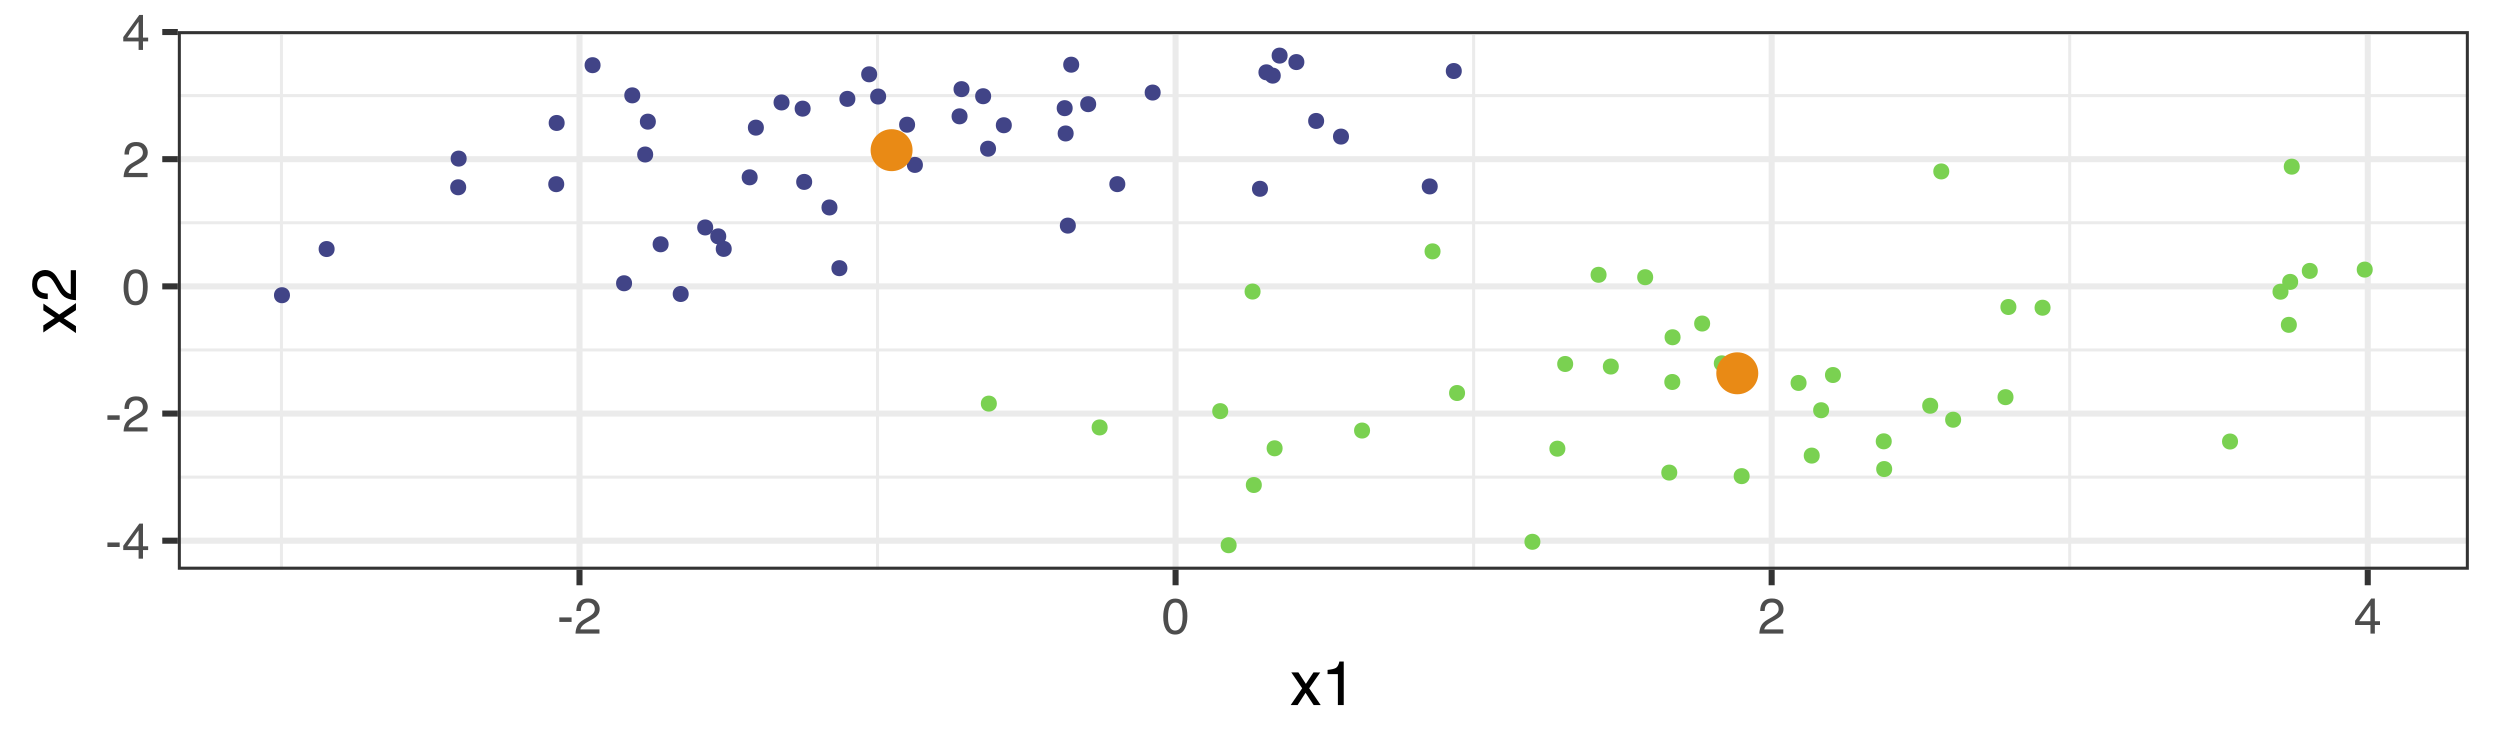<?xml version="1.0" encoding="UTF-8"?>
<svg xmlns="http://www.w3.org/2000/svg" xmlns:xlink="http://www.w3.org/1999/xlink" width="720pt" height="216pt" viewBox="0 0 720 216" version="1.1">
<defs>
<g>
<symbol overflow="visible" id="glyph0-0">
<path style="stroke:none;" d="M 0.469 0 L 0.469 -10.328 L 8.672 -10.328 L 8.672 0 Z M 7.375 -1.297 L 7.375 -9.047 L 1.766 -9.047 L 1.766 -1.297 Z M 7.375 -1.297 "/>
</symbol>
<symbol overflow="visible" id="glyph0-1">
<path style="stroke:none;" d="M 0.594 -4.656 L 4.125 -4.656 L 4.125 -3.359 L 0.594 -3.359 Z M 0.594 -4.656 "/>
</symbol>
<symbol overflow="visible" id="glyph0-2">
<path style="stroke:none;" d="M 4.766 -3.562 L 4.766 -8.125 L 1.531 -3.562 Z M 4.781 0 L 4.781 -2.469 L 0.359 -2.469 L 0.359 -3.703 L 4.984 -10.094 L 6.047 -10.094 L 6.047 -3.562 L 7.531 -3.562 L 7.531 -2.469 L 6.047 -2.469 L 6.047 0 Z M 4.781 0 "/>
</symbol>
<symbol overflow="visible" id="glyph0-3">
<path style="stroke:none;" d="M 0.453 0 C 0.492 -0.863 0.672 -1.617 0.984 -2.266 C 1.297 -2.91 1.906 -3.492 2.812 -4.016 L 4.172 -4.797 C 4.773 -5.148 5.195 -5.453 5.438 -5.703 C 5.82 -6.086 6.016 -6.531 6.016 -7.031 C 6.016 -7.613 5.836 -8.078 5.484 -8.422 C 5.129 -8.773 4.66 -8.953 4.078 -8.953 C 3.211 -8.953 2.613 -8.625 2.281 -7.969 C 2.102 -7.613 2.004 -7.125 1.984 -6.5 L 0.703 -6.5 C 0.711 -7.375 0.875 -8.086 1.188 -8.641 C 1.727 -9.617 2.695 -10.109 4.094 -10.109 C 5.238 -10.109 6.078 -9.797 6.609 -9.172 C 7.148 -8.547 7.422 -7.852 7.422 -7.094 C 7.422 -6.281 7.133 -5.586 6.562 -5.016 C 6.238 -4.68 5.648 -4.281 4.797 -3.812 L 3.828 -3.281 C 3.367 -3.02 3.008 -2.773 2.75 -2.547 C 2.281 -2.141 1.984 -1.691 1.859 -1.203 L 7.359 -1.203 L 7.359 0 Z M 0.453 0 "/>
</symbol>
<symbol overflow="visible" id="glyph0-4">
<path style="stroke:none;" d="M 3.891 -10.078 C 5.203 -10.078 6.145 -9.539 6.719 -8.469 C 7.176 -7.633 7.406 -6.492 7.406 -5.047 C 7.406 -3.68 7.195 -2.551 6.781 -1.656 C 6.195 -0.363 5.234 0.281 3.891 0.281 C 2.68 0.281 1.781 -0.242 1.188 -1.297 C 0.695 -2.172 0.453 -3.348 0.453 -4.828 C 0.453 -5.973 0.598 -6.957 0.891 -7.781 C 1.441 -9.312 2.441 -10.078 3.891 -10.078 Z M 3.891 -0.875 C 4.547 -0.875 5.066 -1.164 5.453 -1.75 C 5.836 -2.332 6.031 -3.414 6.031 -5 C 6.031 -6.145 5.891 -7.086 5.609 -7.828 C 5.328 -8.566 4.781 -8.938 3.969 -8.938 C 3.227 -8.938 2.688 -8.582 2.344 -7.875 C 2 -7.176 1.828 -6.145 1.828 -4.781 C 1.828 -3.758 1.938 -2.938 2.156 -2.312 C 2.488 -1.352 3.066 -0.875 3.891 -0.875 Z M 3.891 -0.875 "/>
</symbol>
<symbol overflow="visible" id="glyph1-0">
<path style="stroke:none;" d="M 0.578 0 L 0.578 -12.906 L 10.828 -12.906 L 10.828 0 Z M 9.219 -1.625 L 9.219 -11.297 L 2.203 -11.297 L 2.203 -1.625 Z M 9.219 -1.625 "/>
</symbol>
<symbol overflow="visible" id="glyph1-1">
<path style="stroke:none;" d="M 0.266 -9.406 L 2.312 -9.406 L 4.469 -6.094 L 6.656 -9.406 L 8.594 -9.375 L 5.422 -4.828 L 8.734 0 L 6.703 0 L 4.375 -3.531 L 2.094 0 L 0.094 0 L 3.406 -4.828 Z M 0.266 -9.406 "/>
</symbol>
<symbol overflow="visible" id="glyph1-2">
<path style="stroke:none;" d="M 1.719 -8.906 L 1.719 -10.125 C 2.863 -10.238 3.66 -10.426 4.109 -10.688 C 4.566 -10.945 4.906 -11.562 5.125 -12.531 L 6.375 -12.531 L 6.375 0 L 4.688 0 L 4.688 -8.906 Z M 1.719 -8.906 "/>
</symbol>
<symbol overflow="visible" id="glyph2-0">
<path style="stroke:none;" d="M 0 -0.578 L -12.906 -0.578 L -12.906 -10.828 L 0 -10.828 Z M -1.625 -9.219 L -11.297 -9.219 L -11.297 -2.203 L -1.625 -2.203 Z M -1.625 -9.219 "/>
</symbol>
<symbol overflow="visible" id="glyph2-1">
<path style="stroke:none;" d="M -9.406 -0.266 L -9.406 -2.312 L -6.094 -4.469 L -9.406 -6.656 L -9.375 -8.594 L -4.828 -5.422 L 0 -8.734 L 0 -6.703 L -3.531 -4.375 L 0 -2.094 L 0 -0.094 L -4.828 -3.406 Z M -9.406 -0.266 "/>
</symbol>
<symbol overflow="visible" id="glyph2-2">
<path style="stroke:none;" d="M 0 -0.562 C -1.082 -0.625 -2.023 -0.848 -2.828 -1.234 C -3.629 -1.617 -4.359 -2.379 -5.016 -3.516 L -6 -5.203 C -6.438 -5.961 -6.812 -6.492 -7.125 -6.797 C -7.602 -7.273 -8.16 -7.516 -8.797 -7.516 C -9.523 -7.516 -10.102 -7.297 -10.531 -6.859 C -10.969 -6.422 -11.188 -5.832 -11.188 -5.094 C -11.188 -4.008 -10.773 -3.258 -9.953 -2.844 C -9.516 -2.625 -8.906 -2.504 -8.125 -2.484 L -8.125 -0.875 C -9.219 -0.883 -10.109 -1.086 -10.797 -1.484 C -12.016 -2.16 -12.625 -3.367 -12.625 -5.109 C -12.625 -6.547 -12.234 -7.598 -11.453 -8.266 C -10.68 -8.93 -9.816 -9.266 -8.859 -9.266 C -7.848 -9.266 -6.988 -8.91 -6.281 -8.203 C -5.863 -7.785 -5.359 -7.051 -4.766 -6 L -4.094 -4.797 C -3.781 -4.211 -3.477 -3.758 -3.188 -3.438 C -2.676 -2.852 -2.113 -2.484 -1.5 -2.328 L -1.5 -9.203 L 0 -9.203 Z M 0 -0.562 "/>
</symbol>
</g>
<clipPath id="clip1">
  <path d="M 51.215 8.965 L 711.031 8.965 L 711.031 164.074 L 51.215 164.074 Z M 51.215 8.965 "/>
</clipPath>
<clipPath id="clip2">
  <path d="M 51.215 136 L 711.031 136 L 711.031 138 L 51.215 138 Z M 51.215 136 "/>
</clipPath>
<clipPath id="clip3">
  <path d="M 51.215 100 L 711.031 100 L 711.031 102 L 51.215 102 Z M 51.215 100 "/>
</clipPath>
<clipPath id="clip4">
  <path d="M 51.215 63 L 711.031 63 L 711.031 65 L 51.215 65 Z M 51.215 63 "/>
</clipPath>
<clipPath id="clip5">
  <path d="M 51.215 27 L 711.031 27 L 711.031 28 L 51.215 28 Z M 51.215 27 "/>
</clipPath>
<clipPath id="clip6">
  <path d="M 80 8.965 L 82 8.965 L 82 164.074 L 80 164.074 Z M 80 8.965 "/>
</clipPath>
<clipPath id="clip7">
  <path d="M 252 8.965 L 254 8.965 L 254 164.074 L 252 164.074 Z M 252 8.965 "/>
</clipPath>
<clipPath id="clip8">
  <path d="M 423 8.965 L 425 8.965 L 425 164.074 L 423 164.074 Z M 423 8.965 "/>
</clipPath>
<clipPath id="clip9">
  <path d="M 595 8.965 L 597 8.965 L 597 164.074 L 595 164.074 Z M 595 8.965 "/>
</clipPath>
<clipPath id="clip10">
  <path d="M 51.215 154 L 711.031 154 L 711.031 157 L 51.215 157 Z M 51.215 154 "/>
</clipPath>
<clipPath id="clip11">
  <path d="M 51.215 118 L 711.031 118 L 711.031 120 L 51.215 120 Z M 51.215 118 "/>
</clipPath>
<clipPath id="clip12">
  <path d="M 51.215 81 L 711.031 81 L 711.031 84 L 51.215 84 Z M 51.215 81 "/>
</clipPath>
<clipPath id="clip13">
  <path d="M 51.215 44 L 711.031 44 L 711.031 47 L 51.215 47 Z M 51.215 44 "/>
</clipPath>
<clipPath id="clip14">
  <path d="M 51.215 8.965 L 711.031 8.965 L 711.031 11 L 51.215 11 Z M 51.215 8.965 "/>
</clipPath>
<clipPath id="clip15">
  <path d="M 166 8.965 L 168 8.965 L 168 164.074 L 166 164.074 Z M 166 8.965 "/>
</clipPath>
<clipPath id="clip16">
  <path d="M 337 8.965 L 340 8.965 L 340 164.074 L 337 164.074 Z M 337 8.965 "/>
</clipPath>
<clipPath id="clip17">
  <path d="M 509 8.965 L 512 8.965 L 512 164.074 L 509 164.074 Z M 509 8.965 "/>
</clipPath>
<clipPath id="clip18">
  <path d="M 681 8.965 L 683 8.965 L 683 164.074 L 681 164.074 Z M 681 8.965 "/>
</clipPath>
<clipPath id="clip19">
  <path d="M 51.215 8.965 L 711.031 8.965 L 711.031 164.074 L 51.215 164.074 Z M 51.215 8.965 "/>
</clipPath>
</defs>
<g id="surface49">
<rect x="0" y="0" width="720" height="216" style="fill:rgb(100%,100%,100%);fill-opacity:1;stroke:none;"/>
<rect x="0" y="0" width="720" height="216" style="fill:rgb(100%,100%,100%);fill-opacity:1;stroke:none;"/>
<path style="fill:none;stroke-width:1.746;stroke-linecap:round;stroke-linejoin:round;stroke:rgb(100%,100%,100%);stroke-opacity:1;stroke-miterlimit:10;" d="M 0 216 L 720 216 L 720 0 L 0 0 Z M 0 216 "/>
<g clip-path="url(#clip1)" clip-rule="nonzero">
<path style=" stroke:none;fill-rule:nonzero;fill:rgb(100%,100%,100%);fill-opacity:1;" d="M 51.215 164.074 L 711.031 164.074 L 711.031 8.965 L 51.215 8.965 Z M 51.215 164.074 "/>
</g>
<g clip-path="url(#clip2)" clip-rule="nonzero">
<path style="fill:none;stroke-width:0.873;stroke-linecap:butt;stroke-linejoin:round;stroke:rgb(92.157%,92.157%,92.157%);stroke-opacity:1;stroke-miterlimit:10;" d="M 51.215 137.414 L 711.035 137.414 "/>
</g>
<g clip-path="url(#clip3)" clip-rule="nonzero">
<path style="fill:none;stroke-width:0.873;stroke-linecap:butt;stroke-linejoin:round;stroke:rgb(92.157%,92.157%,92.157%);stroke-opacity:1;stroke-miterlimit:10;" d="M 51.215 100.785 L 711.035 100.785 "/>
</g>
<g clip-path="url(#clip4)" clip-rule="nonzero">
<path style="fill:none;stroke-width:0.873;stroke-linecap:butt;stroke-linejoin:round;stroke:rgb(92.157%,92.157%,92.157%);stroke-opacity:1;stroke-miterlimit:10;" d="M 51.215 64.16 L 711.035 64.16 "/>
</g>
<g clip-path="url(#clip5)" clip-rule="nonzero">
<path style="fill:none;stroke-width:0.873;stroke-linecap:butt;stroke-linejoin:round;stroke:rgb(92.157%,92.157%,92.157%);stroke-opacity:1;stroke-miterlimit:10;" d="M 51.215 27.535 L 711.035 27.535 "/>
</g>
<g clip-path="url(#clip6)" clip-rule="nonzero">
<path style="fill:none;stroke-width:0.873;stroke-linecap:butt;stroke-linejoin:round;stroke:rgb(92.157%,92.157%,92.157%);stroke-opacity:1;stroke-miterlimit:10;" d="M 81.059 164.074 L 81.059 8.965 "/>
</g>
<g clip-path="url(#clip7)" clip-rule="nonzero">
<path style="fill:none;stroke-width:0.873;stroke-linecap:butt;stroke-linejoin:round;stroke:rgb(92.157%,92.157%,92.157%);stroke-opacity:1;stroke-miterlimit:10;" d="M 252.73 164.074 L 252.73 8.965 "/>
</g>
<g clip-path="url(#clip8)" clip-rule="nonzero">
<path style="fill:none;stroke-width:0.873;stroke-linecap:butt;stroke-linejoin:round;stroke:rgb(92.157%,92.157%,92.157%);stroke-opacity:1;stroke-miterlimit:10;" d="M 424.402 164.074 L 424.402 8.965 "/>
</g>
<g clip-path="url(#clip9)" clip-rule="nonzero">
<path style="fill:none;stroke-width:0.873;stroke-linecap:butt;stroke-linejoin:round;stroke:rgb(92.157%,92.157%,92.157%);stroke-opacity:1;stroke-miterlimit:10;" d="M 596.074 164.074 L 596.074 8.965 "/>
</g>
<g clip-path="url(#clip10)" clip-rule="nonzero">
<path style="fill:none;stroke-width:1.746;stroke-linecap:butt;stroke-linejoin:round;stroke:rgb(92.157%,92.157%,92.157%);stroke-opacity:1;stroke-miterlimit:10;" d="M 51.215 155.727 L 711.035 155.727 "/>
</g>
<g clip-path="url(#clip11)" clip-rule="nonzero">
<path style="fill:none;stroke-width:1.746;stroke-linecap:butt;stroke-linejoin:round;stroke:rgb(92.157%,92.157%,92.157%);stroke-opacity:1;stroke-miterlimit:10;" d="M 51.215 119.102 L 711.035 119.102 "/>
</g>
<g clip-path="url(#clip12)" clip-rule="nonzero">
<path style="fill:none;stroke-width:1.746;stroke-linecap:butt;stroke-linejoin:round;stroke:rgb(92.157%,92.157%,92.157%);stroke-opacity:1;stroke-miterlimit:10;" d="M 51.215 82.473 L 711.035 82.473 "/>
</g>
<g clip-path="url(#clip13)" clip-rule="nonzero">
<path style="fill:none;stroke-width:1.746;stroke-linecap:butt;stroke-linejoin:round;stroke:rgb(92.157%,92.157%,92.157%);stroke-opacity:1;stroke-miterlimit:10;" d="M 51.215 45.848 L 711.035 45.848 "/>
</g>
<g clip-path="url(#clip14)" clip-rule="nonzero">
<path style="fill:none;stroke-width:1.746;stroke-linecap:butt;stroke-linejoin:round;stroke:rgb(92.157%,92.157%,92.157%);stroke-opacity:1;stroke-miterlimit:10;" d="M 51.215 9.223 L 711.035 9.223 "/>
</g>
<g clip-path="url(#clip15)" clip-rule="nonzero">
<path style="fill:none;stroke-width:1.746;stroke-linecap:butt;stroke-linejoin:round;stroke:rgb(92.157%,92.157%,92.157%);stroke-opacity:1;stroke-miterlimit:10;" d="M 166.895 164.074 L 166.895 8.965 "/>
</g>
<g clip-path="url(#clip16)" clip-rule="nonzero">
<path style="fill:none;stroke-width:1.746;stroke-linecap:butt;stroke-linejoin:round;stroke:rgb(92.157%,92.157%,92.157%);stroke-opacity:1;stroke-miterlimit:10;" d="M 338.566 164.074 L 338.566 8.965 "/>
</g>
<g clip-path="url(#clip17)" clip-rule="nonzero">
<path style="fill:none;stroke-width:1.746;stroke-linecap:butt;stroke-linejoin:round;stroke:rgb(92.157%,92.157%,92.157%);stroke-opacity:1;stroke-miterlimit:10;" d="M 510.238 164.074 L 510.238 8.965 "/>
</g>
<g clip-path="url(#clip18)" clip-rule="nonzero">
<path style="fill:none;stroke-width:1.746;stroke-linecap:butt;stroke-linejoin:round;stroke:rgb(92.157%,92.157%,92.157%);stroke-opacity:1;stroke-miterlimit:10;" d="M 681.914 164.074 L 681.914 8.965 "/>
</g>
<path style="fill-rule:nonzero;fill:rgb(25.49%,26.667%,52.941%);fill-opacity:1;stroke-width:0.709;stroke-linecap:round;stroke-linejoin:round;stroke:rgb(25.49%,26.667%,52.941%);stroke-opacity:1;stroke-miterlimit:10;" d="M 254.863 27.801 C 254.863 30.406 250.953 30.406 250.953 27.801 C 250.953 25.191 254.863 25.191 254.863 27.801 "/>
<path style="fill-rule:nonzero;fill:rgb(25.49%,26.667%,52.941%);fill-opacity:1;stroke-width:0.709;stroke-linecap:round;stroke-linejoin:round;stroke:rgb(25.49%,26.667%,52.941%);stroke-opacity:1;stroke-miterlimit:10;" d="M 246 28.477 C 246 31.082 242.09 31.082 242.09 28.477 C 242.09 25.867 246 25.867 246 28.477 "/>
<path style="fill-rule:nonzero;fill:rgb(25.49%,26.667%,52.941%);fill-opacity:1;stroke-width:0.709;stroke-linecap:round;stroke-linejoin:round;stroke:rgb(25.49%,26.667%,52.941%);stroke-opacity:1;stroke-miterlimit:10;" d="M 368.508 21.785 C 368.508 24.391 364.598 24.391 364.598 21.785 C 364.598 19.18 368.508 19.18 368.508 21.785 "/>
<path style="fill-rule:nonzero;fill:rgb(25.49%,26.667%,52.941%);fill-opacity:1;stroke-width:0.709;stroke-linecap:round;stroke-linejoin:round;stroke:rgb(25.49%,26.667%,52.941%);stroke-opacity:1;stroke-miterlimit:10;" d="M 291.055 36.066 C 291.055 38.676 287.145 38.676 287.145 36.066 C 287.145 33.461 291.055 33.461 291.055 36.066 "/>
<path style="fill-rule:nonzero;fill:rgb(25.49%,26.667%,52.941%);fill-opacity:1;stroke-width:0.709;stroke-linecap:round;stroke-linejoin:round;stroke:rgb(25.49%,26.667%,52.941%);stroke-opacity:1;stroke-miterlimit:10;" d="M 187.766 44.496 C 187.766 47.102 183.855 47.102 183.855 44.496 C 183.855 41.891 187.766 41.891 187.766 44.496 "/>
<path style="fill-rule:nonzero;fill:rgb(25.49%,26.667%,52.941%);fill-opacity:1;stroke-width:0.709;stroke-linecap:round;stroke-linejoin:round;stroke:rgb(25.49%,26.667%,52.941%);stroke-opacity:1;stroke-miterlimit:10;" d="M 323.746 53.031 C 323.746 55.637 319.836 55.637 319.836 53.031 C 319.836 50.426 323.746 50.426 323.746 53.031 "/>
<path style="fill-rule:nonzero;fill:rgb(25.49%,26.667%,52.941%);fill-opacity:1;stroke-width:0.709;stroke-linecap:round;stroke-linejoin:round;stroke:rgb(25.49%,26.667%,52.941%);stroke-opacity:1;stroke-miterlimit:10;" d="M 263.199 35.918 C 263.199 38.523 259.293 38.523 259.293 35.918 C 259.293 33.312 263.199 33.312 263.199 35.918 "/>
<path style="fill-rule:nonzero;fill:rgb(25.49%,26.667%,52.941%);fill-opacity:1;stroke-width:0.709;stroke-linecap:round;stroke-linejoin:round;stroke:rgb(25.49%,26.667%,52.941%);stroke-opacity:1;stroke-miterlimit:10;" d="M 192.215 70.355 C 192.215 72.961 188.305 72.961 188.305 70.355 C 188.305 67.746 192.215 67.746 192.215 70.355 "/>
<path style="fill-rule:nonzero;fill:rgb(25.49%,26.667%,52.941%);fill-opacity:1;stroke-width:0.709;stroke-linecap:round;stroke-linejoin:round;stroke:rgb(25.49%,26.667%,52.941%);stroke-opacity:1;stroke-miterlimit:10;" d="M 315.352 30 C 315.352 32.605 311.441 32.605 311.441 30 C 311.441 27.395 315.352 27.395 315.352 30 "/>
<path style="fill-rule:nonzero;fill:rgb(25.49%,26.667%,52.941%);fill-opacity:1;stroke-width:0.709;stroke-linecap:round;stroke-linejoin:round;stroke:rgb(25.49%,26.667%,52.941%);stroke-opacity:1;stroke-miterlimit:10;" d="M 370.484 16.016 C 370.484 18.625 366.574 18.625 366.574 16.016 C 366.574 13.41 370.484 13.41 370.484 16.016 "/>
<path style="fill-rule:nonzero;fill:rgb(25.49%,26.667%,52.941%);fill-opacity:1;stroke-width:0.709;stroke-linecap:round;stroke-linejoin:round;stroke:rgb(25.49%,26.667%,52.941%);stroke-opacity:1;stroke-miterlimit:10;" d="M 366.688 20.828 C 366.688 23.434 362.777 23.434 362.777 20.828 C 362.777 18.223 366.688 18.223 366.688 20.828 "/>
<path style="fill-rule:nonzero;fill:rgb(25.49%,26.667%,52.941%);fill-opacity:1;stroke-width:0.709;stroke-linecap:round;stroke-linejoin:round;stroke:rgb(25.49%,26.667%,52.941%);stroke-opacity:1;stroke-miterlimit:10;" d="M 197.996 84.672 C 197.996 87.277 194.086 87.277 194.086 84.672 C 194.086 82.062 197.996 82.062 197.996 84.672 "/>
<path style="fill-rule:nonzero;fill:rgb(25.49%,26.667%,52.941%);fill-opacity:1;stroke-width:0.709;stroke-linecap:round;stroke-linejoin:round;stroke:rgb(25.49%,26.667%,52.941%);stroke-opacity:1;stroke-miterlimit:10;" d="M 172.617 18.773 C 172.617 21.379 168.707 21.379 168.707 18.773 C 168.707 16.168 172.617 16.168 172.617 18.773 "/>
<path style="fill-rule:nonzero;fill:rgb(25.49%,26.667%,52.941%);fill-opacity:1;stroke-width:0.709;stroke-linecap:round;stroke-linejoin:round;stroke:rgb(25.49%,26.667%,52.941%);stroke-opacity:1;stroke-miterlimit:10;" d="M 188.539 35.035 C 188.539 37.641 184.629 37.641 184.629 35.035 C 184.629 32.43 188.539 32.43 188.539 35.035 "/>
<path style="fill-rule:nonzero;fill:rgb(25.49%,26.667%,52.941%);fill-opacity:1;stroke-width:0.709;stroke-linecap:round;stroke-linejoin:round;stroke:rgb(25.49%,26.667%,52.941%);stroke-opacity:1;stroke-miterlimit:10;" d="M 388.16 39.336 C 388.16 41.941 384.25 41.941 384.25 39.336 C 384.25 36.73 388.16 36.73 388.16 39.336 "/>
<path style="fill-rule:nonzero;fill:rgb(25.49%,26.667%,52.941%);fill-opacity:1;stroke-width:0.709;stroke-linecap:round;stroke-linejoin:round;stroke:rgb(25.49%,26.667%,52.941%);stroke-opacity:1;stroke-miterlimit:10;" d="M 265.449 47.496 C 265.449 50.102 261.539 50.102 261.539 47.496 C 261.539 44.887 265.449 44.887 265.449 47.496 "/>
<path style="fill-rule:nonzero;fill:rgb(25.49%,26.667%,52.941%);fill-opacity:1;stroke-width:0.709;stroke-linecap:round;stroke-linejoin:round;stroke:rgb(25.49%,26.667%,52.941%);stroke-opacity:1;stroke-miterlimit:10;" d="M 420.648 20.453 C 420.648 23.059 416.738 23.059 416.738 20.453 C 416.738 17.848 420.648 17.848 420.648 20.453 "/>
<path style="fill-rule:nonzero;fill:rgb(47.843%,81.961%,31.765%);fill-opacity:1;stroke-width:0.709;stroke-linecap:round;stroke-linejoin:round;stroke:rgb(47.843%,81.961%,31.765%);stroke-opacity:1;stroke-miterlimit:10;" d="M 362.695 83.969 C 362.695 86.574 358.785 86.574 358.785 83.969 C 358.785 81.359 362.695 81.359 362.695 83.969 "/>
<path style="fill-rule:nonzero;fill:rgb(25.49%,26.667%,52.941%);fill-opacity:1;stroke-width:0.709;stroke-linecap:round;stroke-linejoin:round;stroke:rgb(25.49%,26.667%,52.941%);stroke-opacity:1;stroke-miterlimit:10;" d="M 308.582 31.152 C 308.582 33.758 304.676 33.758 304.676 31.152 C 304.676 28.543 308.582 28.543 308.582 31.152 "/>
<path style="fill-rule:nonzero;fill:rgb(25.49%,26.667%,52.941%);fill-opacity:1;stroke-width:0.709;stroke-linecap:round;stroke-linejoin:round;stroke:rgb(25.49%,26.667%,52.941%);stroke-opacity:1;stroke-miterlimit:10;" d="M 375.309 17.875 C 375.309 20.484 371.402 20.484 371.402 17.875 C 371.402 15.27 375.309 15.27 375.309 17.875 "/>
<path style="fill-rule:nonzero;fill:rgb(25.49%,26.667%,52.941%);fill-opacity:1;stroke-width:0.709;stroke-linecap:round;stroke-linejoin:round;stroke:rgb(25.49%,26.667%,52.941%);stroke-opacity:1;stroke-miterlimit:10;" d="M 286.512 42.828 C 286.512 45.438 282.605 45.438 282.605 42.828 C 282.605 40.223 286.512 40.223 286.512 42.828 "/>
<path style="fill-rule:nonzero;fill:rgb(25.49%,26.667%,52.941%);fill-opacity:1;stroke-width:0.709;stroke-linecap:round;stroke-linejoin:round;stroke:rgb(25.49%,26.667%,52.941%);stroke-opacity:1;stroke-miterlimit:10;" d="M 162.273 35.414 C 162.273 38.02 158.367 38.02 158.367 35.414 C 158.367 32.809 162.273 32.809 162.273 35.414 "/>
<path style="fill-rule:nonzero;fill:rgb(25.49%,26.667%,52.941%);fill-opacity:1;stroke-width:0.709;stroke-linecap:round;stroke-linejoin:round;stroke:rgb(25.49%,26.667%,52.941%);stroke-opacity:1;stroke-miterlimit:10;" d="M 217.859 51.066 C 217.859 53.672 213.953 53.672 213.953 51.066 C 213.953 48.461 217.859 48.461 217.859 51.066 "/>
<path style="fill-rule:nonzero;fill:rgb(25.49%,26.667%,52.941%);fill-opacity:1;stroke-width:0.709;stroke-linecap:round;stroke-linejoin:round;stroke:rgb(25.49%,26.667%,52.941%);stroke-opacity:1;stroke-miterlimit:10;" d="M 184.051 27.465 C 184.051 30.07 180.141 30.07 180.141 27.465 C 180.141 24.855 184.051 24.855 184.051 27.465 "/>
<path style="fill-rule:nonzero;fill:rgb(25.49%,26.667%,52.941%);fill-opacity:1;stroke-width:0.709;stroke-linecap:round;stroke-linejoin:round;stroke:rgb(25.49%,26.667%,52.941%);stroke-opacity:1;stroke-miterlimit:10;" d="M 134.051 45.68 C 134.051 48.285 130.141 48.285 130.141 45.68 C 130.141 43.074 134.051 43.074 134.051 45.68 "/>
<path style="fill-rule:nonzero;fill:rgb(25.49%,26.667%,52.941%);fill-opacity:1;stroke-width:0.709;stroke-linecap:round;stroke-linejoin:round;stroke:rgb(25.49%,26.667%,52.941%);stroke-opacity:1;stroke-miterlimit:10;" d="M 285.102 27.711 C 285.102 30.316 281.191 30.316 281.191 27.711 C 281.191 25.105 285.102 25.105 285.102 27.711 "/>
<path style="fill-rule:nonzero;fill:rgb(25.49%,26.667%,52.941%);fill-opacity:1;stroke-width:0.709;stroke-linecap:round;stroke-linejoin:round;stroke:rgb(25.49%,26.667%,52.941%);stroke-opacity:1;stroke-miterlimit:10;" d="M 308.863 38.441 C 308.863 41.047 304.953 41.047 304.953 38.441 C 304.953 35.832 308.863 35.832 308.863 38.441 "/>
<path style="fill-rule:nonzero;fill:rgb(25.49%,26.667%,52.941%);fill-opacity:1;stroke-width:0.709;stroke-linecap:round;stroke-linejoin:round;stroke:rgb(25.49%,26.667%,52.941%);stroke-opacity:1;stroke-miterlimit:10;" d="M 181.688 81.578 C 181.688 84.188 177.777 84.188 177.777 81.578 C 177.777 78.973 181.688 78.973 181.688 81.578 "/>
<path style="fill-rule:nonzero;fill:rgb(25.49%,26.667%,52.941%);fill-opacity:1;stroke-width:0.709;stroke-linecap:round;stroke-linejoin:round;stroke:rgb(25.49%,26.667%,52.941%);stroke-opacity:1;stroke-miterlimit:10;" d="M 205.051 65.504 C 205.051 68.113 201.141 68.113 201.141 65.504 C 201.141 62.898 205.051 62.898 205.051 65.504 "/>
<path style="fill-rule:nonzero;fill:rgb(25.49%,26.667%,52.941%);fill-opacity:1;stroke-width:0.709;stroke-linecap:round;stroke-linejoin:round;stroke:rgb(25.49%,26.667%,52.941%);stroke-opacity:1;stroke-miterlimit:10;" d="M 381.004 34.832 C 381.004 37.438 377.094 37.438 377.094 34.832 C 377.094 32.227 381.004 32.227 381.004 34.832 "/>
<path style="fill-rule:nonzero;fill:rgb(25.49%,26.667%,52.941%);fill-opacity:1;stroke-width:0.709;stroke-linecap:round;stroke-linejoin:round;stroke:rgb(25.49%,26.667%,52.941%);stroke-opacity:1;stroke-miterlimit:10;" d="M 310.461 18.633 C 310.461 21.238 306.551 21.238 306.551 18.633 C 306.551 16.023 310.461 16.023 310.461 18.633 "/>
<path style="fill-rule:nonzero;fill:rgb(25.49%,26.667%,52.941%);fill-opacity:1;stroke-width:0.709;stroke-linecap:round;stroke-linejoin:round;stroke:rgb(25.49%,26.667%,52.941%);stroke-opacity:1;stroke-miterlimit:10;" d="M 309.492 64.977 C 309.492 67.586 305.582 67.586 305.582 64.977 C 305.582 62.371 309.492 62.371 309.492 64.977 "/>
<path style="fill-rule:nonzero;fill:rgb(25.49%,26.667%,52.941%);fill-opacity:1;stroke-width:0.709;stroke-linecap:round;stroke-linejoin:round;stroke:rgb(25.49%,26.667%,52.941%);stroke-opacity:1;stroke-miterlimit:10;" d="M 162.152 53.043 C 162.152 55.648 158.242 55.648 158.242 53.043 C 158.242 50.438 162.152 50.438 162.152 53.043 "/>
<path style="fill-rule:nonzero;fill:rgb(25.49%,26.667%,52.941%);fill-opacity:1;stroke-width:0.709;stroke-linecap:round;stroke-linejoin:round;stroke:rgb(25.49%,26.667%,52.941%);stroke-opacity:1;stroke-miterlimit:10;" d="M 240.84 59.75 C 240.84 62.355 236.934 62.355 236.934 59.75 C 236.934 57.145 240.84 57.145 240.84 59.75 "/>
<path style="fill-rule:nonzero;fill:rgb(25.49%,26.667%,52.941%);fill-opacity:1;stroke-width:0.709;stroke-linecap:round;stroke-linejoin:round;stroke:rgb(25.49%,26.667%,52.941%);stroke-opacity:1;stroke-miterlimit:10;" d="M 83.164 85.023 C 83.164 87.629 79.254 87.629 79.254 85.023 C 79.254 82.414 83.164 82.414 83.164 85.023 "/>
<path style="fill-rule:nonzero;fill:rgb(25.49%,26.667%,52.941%);fill-opacity:1;stroke-width:0.709;stroke-linecap:round;stroke-linejoin:round;stroke:rgb(25.49%,26.667%,52.941%);stroke-opacity:1;stroke-miterlimit:10;" d="M 96.023 71.723 C 96.023 74.328 92.113 74.328 92.113 71.723 C 92.113 69.117 96.023 69.117 96.023 71.723 "/>
<path style="fill-rule:nonzero;fill:rgb(25.49%,26.667%,52.941%);fill-opacity:1;stroke-width:0.709;stroke-linecap:round;stroke-linejoin:round;stroke:rgb(25.49%,26.667%,52.941%);stroke-opacity:1;stroke-miterlimit:10;" d="M 364.828 54.375 C 364.828 56.98 360.918 56.98 360.918 54.375 C 360.918 51.766 364.828 51.766 364.828 54.375 "/>
<path style="fill-rule:nonzero;fill:rgb(25.49%,26.667%,52.941%);fill-opacity:1;stroke-width:0.709;stroke-linecap:round;stroke-linejoin:round;stroke:rgb(25.49%,26.667%,52.941%);stroke-opacity:1;stroke-miterlimit:10;" d="M 233.113 31.289 C 233.113 33.898 229.207 33.898 229.207 31.289 C 229.207 28.684 233.113 28.684 233.113 31.289 "/>
<path style="fill-rule:nonzero;fill:rgb(25.49%,26.667%,52.941%);fill-opacity:1;stroke-width:0.709;stroke-linecap:round;stroke-linejoin:round;stroke:rgb(25.49%,26.667%,52.941%);stroke-opacity:1;stroke-miterlimit:10;" d="M 333.922 26.656 C 333.922 29.262 330.012 29.262 330.012 26.656 C 330.012 24.051 333.922 24.051 333.922 26.656 "/>
<path style="fill-rule:nonzero;fill:rgb(25.49%,26.667%,52.941%);fill-opacity:1;stroke-width:0.709;stroke-linecap:round;stroke-linejoin:round;stroke:rgb(25.49%,26.667%,52.941%);stroke-opacity:1;stroke-miterlimit:10;" d="M 413.719 53.691 C 413.719 56.297 409.809 56.297 409.809 53.691 C 409.809 51.086 413.719 51.086 413.719 53.691 "/>
<path style="fill-rule:nonzero;fill:rgb(25.49%,26.667%,52.941%);fill-opacity:1;stroke-width:0.709;stroke-linecap:round;stroke-linejoin:round;stroke:rgb(25.49%,26.667%,52.941%);stroke-opacity:1;stroke-miterlimit:10;" d="M 219.648 36.758 C 219.648 39.367 215.738 39.367 215.738 36.758 C 215.738 34.152 219.648 34.152 219.648 36.758 "/>
<path style="fill-rule:nonzero;fill:rgb(25.49%,26.667%,52.941%);fill-opacity:1;stroke-width:0.709;stroke-linecap:round;stroke-linejoin:round;stroke:rgb(25.49%,26.667%,52.941%);stroke-opacity:1;stroke-miterlimit:10;" d="M 208.812 68.07 C 208.812 70.676 204.902 70.676 204.902 68.07 C 204.902 65.465 208.812 65.465 208.812 68.07 "/>
<path style="fill-rule:nonzero;fill:rgb(25.49%,26.667%,52.941%);fill-opacity:1;stroke-width:0.709;stroke-linecap:round;stroke-linejoin:round;stroke:rgb(25.49%,26.667%,52.941%);stroke-opacity:1;stroke-miterlimit:10;" d="M 233.559 52.391 C 233.559 54.996 229.648 54.996 229.648 52.391 C 229.648 49.781 233.559 49.781 233.559 52.391 "/>
<path style="fill-rule:nonzero;fill:rgb(25.49%,26.667%,52.941%);fill-opacity:1;stroke-width:0.709;stroke-linecap:round;stroke-linejoin:round;stroke:rgb(25.49%,26.667%,52.941%);stroke-opacity:1;stroke-miterlimit:10;" d="M 133.914 53.938 C 133.914 56.543 130.004 56.543 130.004 53.938 C 130.004 51.332 133.914 51.332 133.914 53.938 "/>
<path style="fill-rule:nonzero;fill:rgb(25.49%,26.667%,52.941%);fill-opacity:1;stroke-width:0.709;stroke-linecap:round;stroke-linejoin:round;stroke:rgb(25.49%,26.667%,52.941%);stroke-opacity:1;stroke-miterlimit:10;" d="M 243.703 77.234 C 243.703 79.84 239.793 79.84 239.793 77.234 C 239.793 74.625 243.703 74.625 243.703 77.234 "/>
<path style="fill-rule:nonzero;fill:rgb(25.49%,26.667%,52.941%);fill-opacity:1;stroke-width:0.709;stroke-linecap:round;stroke-linejoin:round;stroke:rgb(25.49%,26.667%,52.941%);stroke-opacity:1;stroke-miterlimit:10;" d="M 278.309 33.504 C 278.309 36.109 274.398 36.109 274.398 33.504 C 274.398 30.898 278.309 30.898 278.309 33.504 "/>
<path style="fill-rule:nonzero;fill:rgb(25.49%,26.667%,52.941%);fill-opacity:1;stroke-width:0.709;stroke-linecap:round;stroke-linejoin:round;stroke:rgb(25.49%,26.667%,52.941%);stroke-opacity:1;stroke-miterlimit:10;" d="M 210.387 71.684 C 210.387 74.289 206.48 74.289 206.48 71.684 C 206.48 69.074 210.387 69.074 210.387 71.684 "/>
<path style="fill-rule:nonzero;fill:rgb(25.49%,26.667%,52.941%);fill-opacity:1;stroke-width:0.709;stroke-linecap:round;stroke-linejoin:round;stroke:rgb(25.49%,26.667%,52.941%);stroke-opacity:1;stroke-miterlimit:10;" d="M 227.039 29.508 C 227.039 32.117 223.129 32.117 223.129 29.508 C 223.129 26.902 227.039 26.902 227.039 29.508 "/>
<path style="fill-rule:nonzero;fill:rgb(25.49%,26.667%,52.941%);fill-opacity:1;stroke-width:0.709;stroke-linecap:round;stroke-linejoin:round;stroke:rgb(25.49%,26.667%,52.941%);stroke-opacity:1;stroke-miterlimit:10;" d="M 252.277 21.402 C 252.277 24.008 248.367 24.008 248.367 21.402 C 248.367 18.797 252.277 18.797 252.277 21.402 "/>
<path style="fill-rule:nonzero;fill:rgb(25.49%,26.667%,52.941%);fill-opacity:1;stroke-width:0.709;stroke-linecap:round;stroke-linejoin:round;stroke:rgb(25.49%,26.667%,52.941%);stroke-opacity:1;stroke-miterlimit:10;" d="M 278.871 25.672 C 278.871 28.281 274.961 28.281 274.961 25.672 C 274.961 23.066 278.871 23.066 278.871 25.672 "/>
<path style="fill-rule:nonzero;fill:rgb(47.843%,81.961%,31.765%);fill-opacity:1;stroke-width:0.709;stroke-linecap:round;stroke-linejoin:round;stroke:rgb(47.843%,81.961%,31.765%);stroke-opacity:1;stroke-miterlimit:10;" d="M 667.172 78.02 C 667.172 80.625 663.266 80.625 663.266 78.02 C 663.266 75.414 667.172 75.414 667.172 78.02 "/>
<path style="fill-rule:nonzero;fill:rgb(47.843%,81.961%,31.765%);fill-opacity:1;stroke-width:0.709;stroke-linecap:round;stroke-linejoin:round;stroke:rgb(47.843%,81.961%,31.765%);stroke-opacity:1;stroke-miterlimit:10;" d="M 544.473 127.102 C 544.473 129.707 540.562 129.707 540.562 127.102 C 540.562 124.492 544.473 124.492 544.473 127.102 "/>
<path style="fill-rule:nonzero;fill:rgb(47.843%,81.961%,31.765%);fill-opacity:1;stroke-width:0.709;stroke-linecap:round;stroke-linejoin:round;stroke:rgb(47.843%,81.961%,31.765%);stroke-opacity:1;stroke-miterlimit:10;" d="M 644.203 127.156 C 644.203 129.766 640.293 129.766 640.293 127.156 C 640.293 124.551 644.203 124.551 644.203 127.156 "/>
<path style="fill-rule:nonzero;fill:rgb(47.843%,81.961%,31.765%);fill-opacity:1;stroke-width:0.709;stroke-linecap:round;stroke-linejoin:round;stroke:rgb(47.843%,81.961%,31.765%);stroke-opacity:1;stroke-miterlimit:10;" d="M 452.727 104.824 C 452.727 107.434 448.82 107.434 448.82 104.824 C 448.82 102.219 452.727 102.219 452.727 104.824 "/>
<path style="fill-rule:nonzero;fill:rgb(47.843%,81.961%,31.765%);fill-opacity:1;stroke-width:0.709;stroke-linecap:round;stroke-linejoin:round;stroke:rgb(47.843%,81.961%,31.765%);stroke-opacity:1;stroke-miterlimit:10;" d="M 503.551 137.129 C 503.551 139.734 499.645 139.734 499.645 137.129 C 499.645 134.52 503.551 134.52 503.551 137.129 "/>
<path style="fill-rule:nonzero;fill:rgb(47.843%,81.961%,31.765%);fill-opacity:1;stroke-width:0.709;stroke-linecap:round;stroke-linejoin:round;stroke:rgb(47.843%,81.961%,31.765%);stroke-opacity:1;stroke-miterlimit:10;" d="M 286.742 116.242 C 286.742 118.848 282.832 118.848 282.832 116.242 C 282.832 113.637 286.742 113.637 286.742 116.242 "/>
<path style="fill-rule:nonzero;fill:rgb(47.843%,81.961%,31.765%);fill-opacity:1;stroke-width:0.709;stroke-linecap:round;stroke-linejoin:round;stroke:rgb(47.843%,81.961%,31.765%);stroke-opacity:1;stroke-miterlimit:10;" d="M 529.848 108.004 C 529.848 110.609 525.938 110.609 525.938 108.004 C 525.938 105.398 529.848 105.398 529.848 108.004 "/>
<path style="fill-rule:nonzero;fill:rgb(47.843%,81.961%,31.765%);fill-opacity:1;stroke-width:0.709;stroke-linecap:round;stroke-linejoin:round;stroke:rgb(47.843%,81.961%,31.765%);stroke-opacity:1;stroke-miterlimit:10;" d="M 497.832 104.641 C 497.832 107.246 493.922 107.246 493.922 104.641 C 493.922 102.035 497.832 102.035 497.832 104.641 "/>
<path style="fill-rule:nonzero;fill:rgb(47.843%,81.961%,31.765%);fill-opacity:1;stroke-width:0.709;stroke-linecap:round;stroke-linejoin:round;stroke:rgb(47.843%,81.961%,31.765%);stroke-opacity:1;stroke-miterlimit:10;" d="M 658.738 84.016 C 658.738 86.621 654.828 86.621 654.828 84.016 C 654.828 81.41 658.738 81.41 658.738 84.016 "/>
<path style="fill-rule:nonzero;fill:rgb(47.843%,81.961%,31.765%);fill-opacity:1;stroke-width:0.709;stroke-linecap:round;stroke-linejoin:round;stroke:rgb(47.843%,81.961%,31.765%);stroke-opacity:1;stroke-miterlimit:10;" d="M 465.871 105.566 C 465.871 108.172 461.965 108.172 461.965 105.566 C 461.965 102.957 465.871 102.957 465.871 105.566 "/>
<path style="fill-rule:nonzero;fill:rgb(47.843%,81.961%,31.765%);fill-opacity:1;stroke-width:0.709;stroke-linecap:round;stroke-linejoin:round;stroke:rgb(47.843%,81.961%,31.765%);stroke-opacity:1;stroke-miterlimit:10;" d="M 544.602 135.086 C 544.602 137.695 540.691 137.695 540.691 135.086 C 540.691 132.48 544.602 132.48 544.602 135.086 "/>
<path style="fill-rule:nonzero;fill:rgb(47.843%,81.961%,31.765%);fill-opacity:1;stroke-width:0.709;stroke-linecap:round;stroke-linejoin:round;stroke:rgb(47.843%,81.961%,31.765%);stroke-opacity:1;stroke-miterlimit:10;" d="M 661.98 48 C 661.98 50.605 658.07 50.605 658.07 48 C 658.07 45.395 661.98 45.395 661.98 48 "/>
<path style="fill-rule:nonzero;fill:rgb(47.843%,81.961%,31.765%);fill-opacity:1;stroke-width:0.709;stroke-linecap:round;stroke-linejoin:round;stroke:rgb(47.843%,81.961%,31.765%);stroke-opacity:1;stroke-miterlimit:10;" d="M 483.656 97.129 C 483.656 99.738 479.746 99.738 479.746 97.129 C 479.746 94.523 483.656 94.523 483.656 97.129 "/>
<path style="fill-rule:nonzero;fill:rgb(47.843%,81.961%,31.765%);fill-opacity:1;stroke-width:0.709;stroke-linecap:round;stroke-linejoin:round;stroke:rgb(47.843%,81.961%,31.765%);stroke-opacity:1;stroke-miterlimit:10;" d="M 682.996 77.645 C 682.996 80.25 679.086 80.25 679.086 77.645 C 679.086 75.039 682.996 75.039 682.996 77.645 "/>
<path style="fill-rule:nonzero;fill:rgb(47.843%,81.961%,31.765%);fill-opacity:1;stroke-width:0.709;stroke-linecap:round;stroke-linejoin:round;stroke:rgb(47.843%,81.961%,31.765%);stroke-opacity:1;stroke-miterlimit:10;" d="M 318.648 123.102 C 318.648 125.707 314.738 125.707 314.738 123.102 C 314.738 120.496 318.648 120.496 318.648 123.102 "/>
<path style="fill-rule:nonzero;fill:rgb(47.843%,81.961%,31.765%);fill-opacity:1;stroke-width:0.709;stroke-linecap:round;stroke-linejoin:round;stroke:rgb(47.843%,81.961%,31.765%);stroke-opacity:1;stroke-miterlimit:10;" d="M 519.945 110.289 C 519.945 112.895 516.035 112.895 516.035 110.289 C 516.035 107.684 519.945 107.684 519.945 110.289 "/>
<path style="fill-rule:nonzero;fill:rgb(47.843%,81.961%,31.765%);fill-opacity:1;stroke-width:0.709;stroke-linecap:round;stroke-linejoin:round;stroke:rgb(47.843%,81.961%,31.765%);stroke-opacity:1;stroke-miterlimit:10;" d="M 363.055 139.68 C 363.055 142.285 359.145 142.285 359.145 139.68 C 359.145 137.074 363.055 137.074 363.055 139.68 "/>
<path style="fill-rule:nonzero;fill:rgb(47.843%,81.961%,31.765%);fill-opacity:1;stroke-width:0.709;stroke-linecap:round;stroke-linejoin:round;stroke:rgb(47.843%,81.961%,31.765%);stroke-opacity:1;stroke-miterlimit:10;" d="M 523.73 131.215 C 523.73 133.82 519.824 133.82 519.824 131.215 C 519.824 128.605 523.73 128.605 523.73 131.215 "/>
<path style="fill-rule:nonzero;fill:rgb(47.843%,81.961%,31.765%);fill-opacity:1;stroke-width:0.709;stroke-linecap:round;stroke-linejoin:round;stroke:rgb(47.843%,81.961%,31.765%);stroke-opacity:1;stroke-miterlimit:10;" d="M 526.438 118.148 C 526.438 120.754 522.531 120.754 522.531 118.148 C 522.531 115.543 526.438 115.543 526.438 118.148 "/>
<path style="fill-rule:nonzero;fill:rgb(47.843%,81.961%,31.765%);fill-opacity:1;stroke-width:0.709;stroke-linecap:round;stroke-linejoin:round;stroke:rgb(47.843%,81.961%,31.765%);stroke-opacity:1;stroke-miterlimit:10;" d="M 475.766 79.84 C 475.766 82.445 471.855 82.445 471.855 79.84 C 471.855 77.23 475.766 77.23 475.766 79.84 "/>
<path style="fill-rule:nonzero;fill:rgb(47.843%,81.961%,31.765%);fill-opacity:1;stroke-width:0.709;stroke-linecap:round;stroke-linejoin:round;stroke:rgb(47.843%,81.961%,31.765%);stroke-opacity:1;stroke-miterlimit:10;" d="M 557.848 116.855 C 557.848 119.461 553.941 119.461 553.941 116.855 C 553.941 114.246 557.848 114.246 557.848 116.855 "/>
<path style="fill-rule:nonzero;fill:rgb(47.843%,81.961%,31.765%);fill-opacity:1;stroke-width:0.709;stroke-linecap:round;stroke-linejoin:round;stroke:rgb(47.843%,81.961%,31.765%);stroke-opacity:1;stroke-miterlimit:10;" d="M 450.48 129.223 C 450.48 131.828 446.57 131.828 446.57 129.223 C 446.57 126.613 450.48 126.613 450.48 129.223 "/>
<path style="fill-rule:nonzero;fill:rgb(47.843%,81.961%,31.765%);fill-opacity:1;stroke-width:0.709;stroke-linecap:round;stroke-linejoin:round;stroke:rgb(47.843%,81.961%,31.765%);stroke-opacity:1;stroke-miterlimit:10;" d="M 579.543 114.383 C 579.543 116.988 575.633 116.988 575.633 114.383 C 575.633 111.777 579.543 111.777 579.543 114.383 "/>
<path style="fill-rule:nonzero;fill:rgb(47.843%,81.961%,31.765%);fill-opacity:1;stroke-width:0.709;stroke-linecap:round;stroke-linejoin:round;stroke:rgb(47.843%,81.961%,31.765%);stroke-opacity:1;stroke-miterlimit:10;" d="M 483.574 110.012 C 483.574 112.617 479.664 112.617 479.664 110.012 C 479.664 107.406 483.574 107.406 483.574 110.012 "/>
<path style="fill-rule:nonzero;fill:rgb(47.843%,81.961%,31.765%);fill-opacity:1;stroke-width:0.709;stroke-linecap:round;stroke-linejoin:round;stroke:rgb(47.843%,81.961%,31.765%);stroke-opacity:1;stroke-miterlimit:10;" d="M 661.527 81.184 C 661.527 83.793 657.617 83.793 657.617 81.184 C 657.617 78.578 661.527 78.578 661.527 81.184 "/>
<path style="fill-rule:nonzero;fill:rgb(47.843%,81.961%,31.765%);fill-opacity:1;stroke-width:0.709;stroke-linecap:round;stroke-linejoin:round;stroke:rgb(47.843%,81.961%,31.765%);stroke-opacity:1;stroke-miterlimit:10;" d="M 661.145 93.555 C 661.145 96.16 657.234 96.16 657.234 93.555 C 657.234 90.949 661.145 90.949 661.145 93.555 "/>
<path style="fill-rule:nonzero;fill:rgb(47.843%,81.961%,31.765%);fill-opacity:1;stroke-width:0.709;stroke-linecap:round;stroke-linejoin:round;stroke:rgb(47.843%,81.961%,31.765%);stroke-opacity:1;stroke-miterlimit:10;" d="M 590.211 88.625 C 590.211 91.23 586.301 91.23 586.301 88.625 C 586.301 86.02 590.211 86.02 590.211 88.625 "/>
<path style="fill-rule:nonzero;fill:rgb(47.843%,81.961%,31.765%);fill-opacity:1;stroke-width:0.709;stroke-linecap:round;stroke-linejoin:round;stroke:rgb(47.843%,81.961%,31.765%);stroke-opacity:1;stroke-miterlimit:10;" d="M 580.375 88.418 C 580.375 91.023 576.465 91.023 576.465 88.418 C 576.465 85.809 580.375 85.809 580.375 88.418 "/>
<path style="fill-rule:nonzero;fill:rgb(47.843%,81.961%,31.765%);fill-opacity:1;stroke-width:0.709;stroke-linecap:round;stroke-linejoin:round;stroke:rgb(47.843%,81.961%,31.765%);stroke-opacity:1;stroke-miterlimit:10;" d="M 353.379 118.41 C 353.379 121.016 349.469 121.016 349.469 118.41 C 349.469 115.801 353.379 115.801 353.379 118.41 "/>
<path style="fill-rule:nonzero;fill:rgb(47.843%,81.961%,31.765%);fill-opacity:1;stroke-width:0.709;stroke-linecap:round;stroke-linejoin:round;stroke:rgb(47.843%,81.961%,31.765%);stroke-opacity:1;stroke-miterlimit:10;" d="M 355.801 157.023 C 355.801 159.629 351.895 159.629 351.895 157.023 C 351.895 154.418 355.801 154.418 355.801 157.023 "/>
<path style="fill-rule:nonzero;fill:rgb(47.843%,81.961%,31.765%);fill-opacity:1;stroke-width:0.709;stroke-linecap:round;stroke-linejoin:round;stroke:rgb(47.843%,81.961%,31.765%);stroke-opacity:1;stroke-miterlimit:10;" d="M 492.172 93.18 C 492.172 95.785 488.266 95.785 488.266 93.18 C 488.266 90.574 492.172 90.574 492.172 93.18 "/>
<path style="fill-rule:nonzero;fill:rgb(47.843%,81.961%,31.765%);fill-opacity:1;stroke-width:0.709;stroke-linecap:round;stroke-linejoin:round;stroke:rgb(47.843%,81.961%,31.765%);stroke-opacity:1;stroke-miterlimit:10;" d="M 414.527 72.395 C 414.527 75 410.617 75 410.617 72.395 C 410.617 69.785 414.527 69.785 414.527 72.395 "/>
<path style="fill-rule:nonzero;fill:rgb(47.843%,81.961%,31.765%);fill-opacity:1;stroke-width:0.709;stroke-linecap:round;stroke-linejoin:round;stroke:rgb(47.843%,81.961%,31.765%);stroke-opacity:1;stroke-miterlimit:10;" d="M 421.59 113.188 C 421.59 115.793 417.68 115.793 417.68 113.188 C 417.68 110.578 421.59 110.578 421.59 113.188 "/>
<path style="fill-rule:nonzero;fill:rgb(47.843%,81.961%,31.765%);fill-opacity:1;stroke-width:0.709;stroke-linecap:round;stroke-linejoin:round;stroke:rgb(47.843%,81.961%,31.765%);stroke-opacity:1;stroke-miterlimit:10;" d="M 482.707 136.109 C 482.707 138.715 478.797 138.715 478.797 136.109 C 478.797 133.5 482.707 133.5 482.707 136.109 "/>
<path style="fill-rule:nonzero;fill:rgb(47.843%,81.961%,31.765%);fill-opacity:1;stroke-width:0.709;stroke-linecap:round;stroke-linejoin:round;stroke:rgb(47.843%,81.961%,31.765%);stroke-opacity:1;stroke-miterlimit:10;" d="M 443.285 156.039 C 443.285 158.648 439.379 158.648 439.379 156.039 C 439.379 153.434 443.285 153.434 443.285 156.039 "/>
<path style="fill-rule:nonzero;fill:rgb(47.843%,81.961%,31.765%);fill-opacity:1;stroke-width:0.709;stroke-linecap:round;stroke-linejoin:round;stroke:rgb(47.843%,81.961%,31.765%);stroke-opacity:1;stroke-miterlimit:10;" d="M 561.043 49.371 C 561.043 51.977 557.133 51.977 557.133 49.371 C 557.133 46.766 561.043 46.766 561.043 49.371 "/>
<path style="fill-rule:nonzero;fill:rgb(47.843%,81.961%,31.765%);fill-opacity:1;stroke-width:0.709;stroke-linecap:round;stroke-linejoin:round;stroke:rgb(47.843%,81.961%,31.765%);stroke-opacity:1;stroke-miterlimit:10;" d="M 394.227 124 C 394.227 126.605 390.32 126.605 390.32 124 C 390.32 121.391 394.227 121.391 394.227 124 "/>
<path style="fill-rule:nonzero;fill:rgb(47.843%,81.961%,31.765%);fill-opacity:1;stroke-width:0.709;stroke-linecap:round;stroke-linejoin:round;stroke:rgb(47.843%,81.961%,31.765%);stroke-opacity:1;stroke-miterlimit:10;" d="M 564.457 120.879 C 564.457 123.488 560.547 123.488 560.547 120.879 C 560.547 118.273 564.457 118.273 564.457 120.879 "/>
<path style="fill-rule:nonzero;fill:rgb(47.843%,81.961%,31.765%);fill-opacity:1;stroke-width:0.709;stroke-linecap:round;stroke-linejoin:round;stroke:rgb(47.843%,81.961%,31.765%);stroke-opacity:1;stroke-miterlimit:10;" d="M 369.043 129.109 C 369.043 131.719 365.137 131.719 365.137 129.109 C 365.137 126.504 369.043 126.504 369.043 129.109 "/>
<path style="fill-rule:nonzero;fill:rgb(47.843%,81.961%,31.765%);fill-opacity:1;stroke-width:0.709;stroke-linecap:round;stroke-linejoin:round;stroke:rgb(47.843%,81.961%,31.765%);stroke-opacity:1;stroke-miterlimit:10;" d="M 462.344 79.145 C 462.344 81.75 458.434 81.75 458.434 79.145 C 458.434 76.539 462.344 76.539 462.344 79.145 "/>
<path style="fill-rule:nonzero;fill:rgb(91.373%,54.118%,8.235%);fill-opacity:1;stroke-width:0.709;stroke-linecap:round;stroke-linejoin:round;stroke:rgb(91.373%,54.118%,8.235%);stroke-opacity:1;stroke-miterlimit:10;" d="M 262.465 43.254 C 262.465 46.395 259.918 48.941 256.777 48.941 C 253.637 48.941 251.09 46.395 251.09 43.254 C 251.09 40.109 253.637 37.562 256.777 37.562 C 259.918 37.562 262.465 40.109 262.465 43.254 "/>
<path style="fill-rule:nonzero;fill:rgb(91.373%,54.118%,8.235%);fill-opacity:1;stroke-width:0.709;stroke-linecap:round;stroke-linejoin:round;stroke:rgb(91.373%,54.118%,8.235%);stroke-opacity:1;stroke-miterlimit:10;" d="M 506.027 107.508 C 506.027 110.652 503.48 113.199 500.336 113.199 C 497.195 113.199 494.648 110.652 494.648 107.508 C 494.648 104.367 497.195 101.82 500.336 101.82 C 503.48 101.82 506.027 104.367 506.027 107.508 "/>
<g clip-path="url(#clip19)" clip-rule="nonzero">
<path style="fill:none;stroke-width:1.746;stroke-linecap:round;stroke-linejoin:round;stroke:rgb(20%,20%,20%);stroke-opacity:1;stroke-miterlimit:10;" d="M 51.215 164.074 L 711.031 164.074 L 711.031 8.965 L 51.215 8.965 Z M 51.215 164.074 "/>
</g>
<g style="fill:rgb(30.196%,30.196%,30.196%);fill-opacity:1;">
  <use xlink:href="#glyph0-1" x="30.34" y="160.891"/>
  <use xlink:href="#glyph0-2" x="35.135" y="160.891"/>
</g>
<g style="fill:rgb(30.196%,30.196%,30.196%);fill-opacity:1;">
  <use xlink:href="#glyph0-1" x="30.34" y="124.266"/>
  <use xlink:href="#glyph0-3" x="35.135" y="124.266"/>
</g>
<g style="fill:rgb(30.196%,30.196%,30.196%);fill-opacity:1;">
  <use xlink:href="#glyph0-4" x="35.137" y="87.641"/>
</g>
<g style="fill:rgb(30.196%,30.196%,30.196%);fill-opacity:1;">
  <use xlink:href="#glyph0-3" x="35.137" y="51.012"/>
</g>
<g style="fill:rgb(30.196%,30.196%,30.196%);fill-opacity:1;">
  <use xlink:href="#glyph0-2" x="35.137" y="14.387"/>
</g>
<path style="fill:none;stroke-width:1.746;stroke-linecap:butt;stroke-linejoin:round;stroke:rgb(20%,20%,20%);stroke-opacity:1;stroke-miterlimit:10;" d="M 46.734 155.727 L 51.215 155.727 "/>
<path style="fill:none;stroke-width:1.746;stroke-linecap:butt;stroke-linejoin:round;stroke:rgb(20%,20%,20%);stroke-opacity:1;stroke-miterlimit:10;" d="M 46.734 119.102 L 51.215 119.102 "/>
<path style="fill:none;stroke-width:1.746;stroke-linecap:butt;stroke-linejoin:round;stroke:rgb(20%,20%,20%);stroke-opacity:1;stroke-miterlimit:10;" d="M 46.734 82.473 L 51.215 82.473 "/>
<path style="fill:none;stroke-width:1.746;stroke-linecap:butt;stroke-linejoin:round;stroke:rgb(20%,20%,20%);stroke-opacity:1;stroke-miterlimit:10;" d="M 46.734 45.848 L 51.215 45.848 "/>
<path style="fill:none;stroke-width:1.746;stroke-linecap:butt;stroke-linejoin:round;stroke:rgb(20%,20%,20%);stroke-opacity:1;stroke-miterlimit:10;" d="M 46.734 9.223 L 51.215 9.223 "/>
<path style="fill:none;stroke-width:1.746;stroke-linecap:butt;stroke-linejoin:round;stroke:rgb(20%,20%,20%);stroke-opacity:1;stroke-miterlimit:10;" d="M 166.895 168.559 L 166.895 164.074 "/>
<path style="fill:none;stroke-width:1.746;stroke-linecap:butt;stroke-linejoin:round;stroke:rgb(20%,20%,20%);stroke-opacity:1;stroke-miterlimit:10;" d="M 338.566 168.559 L 338.566 164.074 "/>
<path style="fill:none;stroke-width:1.746;stroke-linecap:butt;stroke-linejoin:round;stroke:rgb(20%,20%,20%);stroke-opacity:1;stroke-miterlimit:10;" d="M 510.238 168.559 L 510.238 164.074 "/>
<path style="fill:none;stroke-width:1.746;stroke-linecap:butt;stroke-linejoin:round;stroke:rgb(20%,20%,20%);stroke-opacity:1;stroke-miterlimit:10;" d="M 681.914 168.559 L 681.914 164.074 "/>
<g style="fill:rgb(30.196%,30.196%,30.196%);fill-opacity:1;">
  <use xlink:href="#glyph0-1" x="160.492" y="182.473"/>
  <use xlink:href="#glyph0-3" x="165.287" y="182.473"/>
</g>
<g style="fill:rgb(30.196%,30.196%,30.196%);fill-opacity:1;">
  <use xlink:href="#glyph0-4" x="334.562" y="182.473"/>
</g>
<g style="fill:rgb(30.196%,30.196%,30.196%);fill-opacity:1;">
  <use xlink:href="#glyph0-3" x="506.234" y="182.473"/>
</g>
<g style="fill:rgb(30.196%,30.196%,30.196%);fill-opacity:1;">
  <use xlink:href="#glyph0-2" x="677.91" y="182.473"/>
</g>
<g style="fill:rgb(0%,0%,0%);fill-opacity:1;">
  <use xlink:href="#glyph1-1" x="371.621" y="203.051"/>
  <use xlink:href="#glyph1-2" x="380.621" y="203.051"/>
</g>
<g style="fill:rgb(0%,0%,0%);fill-opacity:1;">
  <use xlink:href="#glyph2-1" x="21.879" y="96.023"/>
  <use xlink:href="#glyph2-2" x="21.879" y="87.023"/>
</g>
</g>
</svg>
